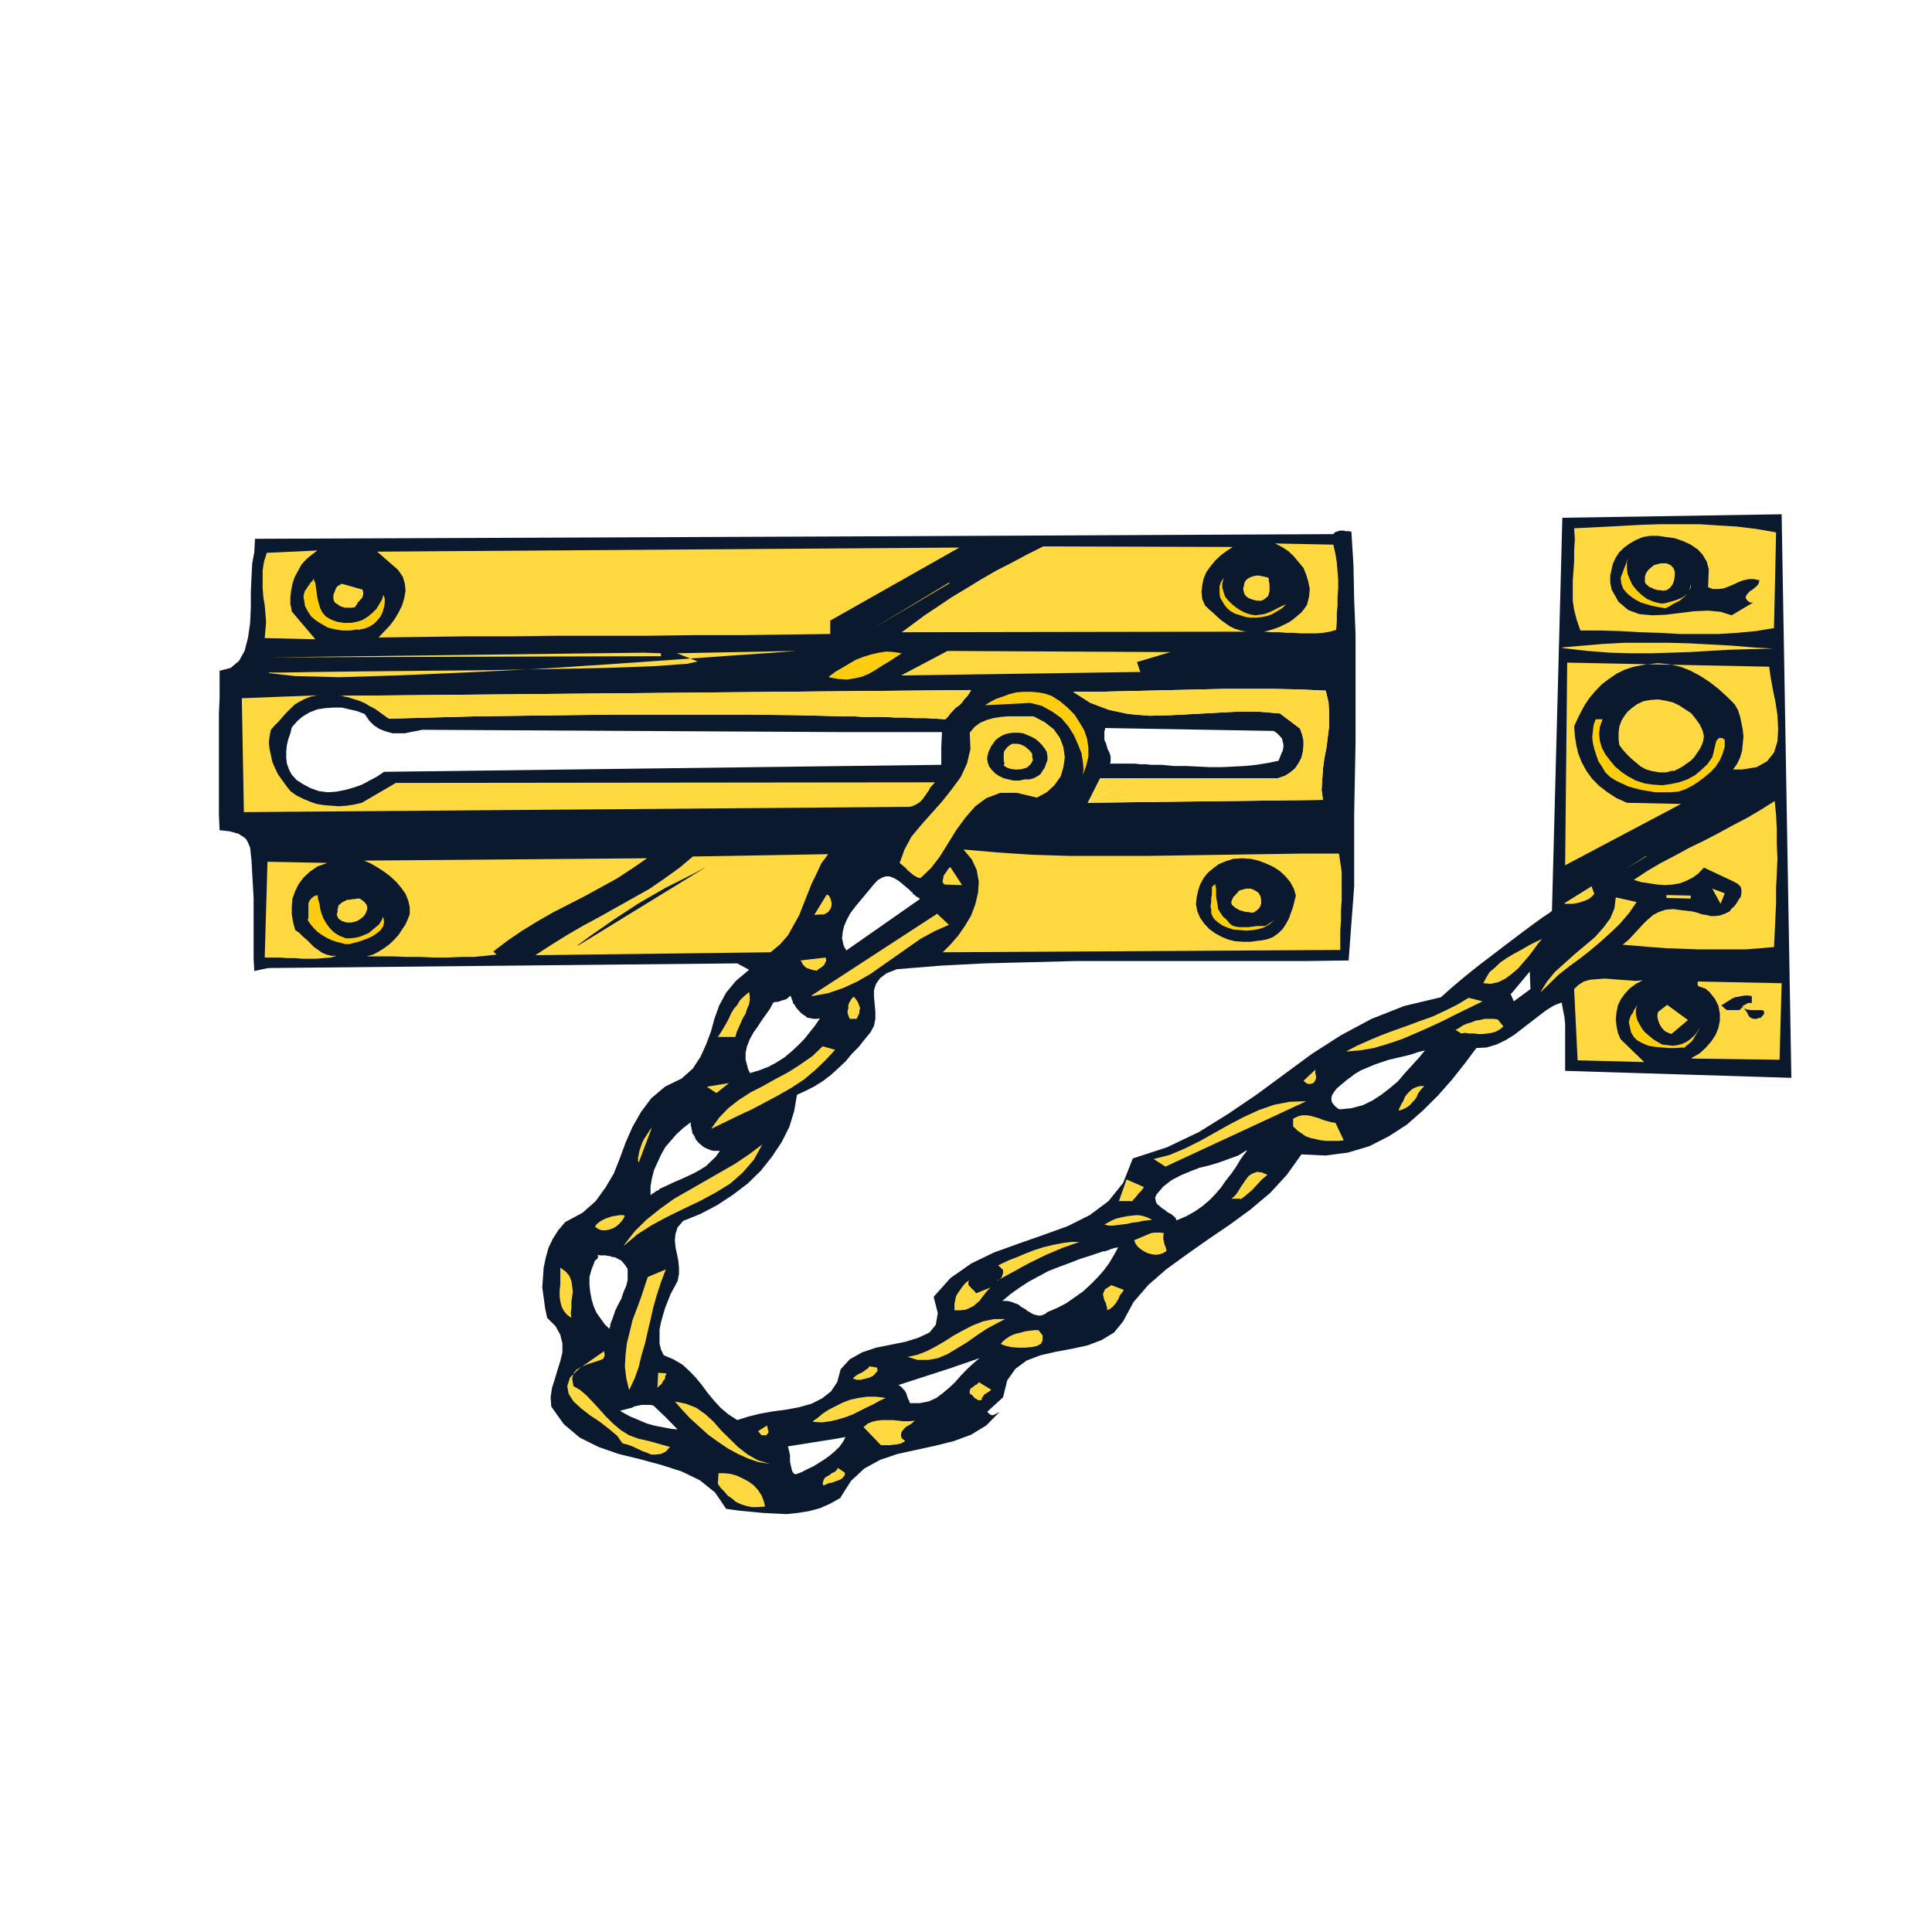 <?xml version="1.0" encoding="utf-8"?>
<!-- Generator: Adobe Illustrator 14.0.0, SVG Export Plug-In . SVG Version: 6.00 Build 43363)  -->
<!DOCTYPE svg PUBLIC "-//W3C//DTD SVG 1.1//EN" "http://www.w3.org/Graphics/SVG/1.1/DTD/svg11.dtd">
<svg version="1.1" id="Calque_1" xmlns="http://www.w3.org/2000/svg" xmlns:xlink="http://www.w3.org/1999/xlink" x="0px" y="0px"
	 width="500px" height="500px" viewBox="0 0 500 500" enable-background="new 0 0 500 500" xml:space="preserve">
<polygon fill="#0A192E" points="217.564,387.467 220.258,383.234 223.67,380.062 227.801,377.795 232.29,376.283 237.14,375.225 
	241.989,374.167 246.837,372.958 251.327,371.296 255.278,368.876 258.69,365.401 257.254,366.155 257.074,366.155 256.714,366.307 
	256.535,366.155 256.355,366.155 256.177,366.005 255.996,365.854 255.816,365.702 255.637,365.551 255.637,365.401 
	255.458,365.401 259.588,361.622 260.666,357.238 262.82,354.215 265.695,352.1 269.286,350.739 273.236,349.833 277.368,349.077 
	281.498,348.169 285.09,346.811 288.322,344.846 290.656,341.974 293.351,336.985 297.123,332.602 301.791,328.521 307,324.742 
	312.566,320.813 318.133,317.034 323.521,313.104 328.729,308.722 333.04,304.037 336.811,298.746 343.097,299.048 348.844,298.292 
	354.41,296.63 359.438,294.06 364.108,291.038 368.238,287.411 372.19,283.48 375.781,279.399 379.015,275.32 382.067,271.238 
	384.762,271.086 387.274,270.331 389.789,269.122 391.945,267.762 394.101,266.099 396.254,264.437 398.23,262.926 400.205,261.414 
	402.182,260.205 404.156,259.449 404.517,261.414 404.875,263.228 405.055,265.04 405.055,266.854 405.055,268.518 405.055,270.331 
	405.055,271.994 405.055,273.655 405.055,275.32 405.055,277.132 463.6,278.946 461.087,133.092 404.335,133.999 401.643,235.719 
	401.104,236.172 399.488,237.231 396.974,239.045 393.919,241.312 390.328,244.032 386.558,246.903 382.785,249.776 
	379.015,252.799 375.781,255.519 372.907,258.088 363.39,260.355 354.948,263.682 347.048,267.913 339.505,272.75 332.322,278.039 
	325.138,283.33 317.775,288.317 310.232,293.002 301.971,296.933 293.172,299.804 290.656,306.152 286.886,310.839 282.036,314.465 
	276.29,317.337 270.004,319.604 263.539,321.871 257.254,324.139 251.327,327.009 245.939,330.788 241.629,335.625 242.707,339.856 
	242.167,342.88 240.552,344.846 237.678,346.204 234.266,347.263 230.494,348.019 226.724,348.774 223.132,349.983 219.899,351.797 
	217.564,354.367 216.667,357.692 215.05,360.11 212.715,361.925 210.021,363.283 206.79,364.192 203.557,364.795 200.144,365.249 
	196.732,365.854 193.679,366.609 190.806,367.517 188.471,366.005 186.495,364.342 184.7,362.378 183.083,360.413 181.647,358.448 
	180.031,356.482 178.414,354.82 176.618,353.158 174.284,351.797 171.77,350.739 171.051,349.228 170.692,347.716 170.692,345.903 
	170.692,344.09 171.051,342.276 171.59,340.312 172.128,338.497 172.847,336.684 173.565,334.869 174.463,333.207 175.361,331.543 
	175.72,329.73 175.72,328.067 175.542,326.254 175.182,324.441 174.822,322.778 174.644,320.964 174.822,319.302 175.361,317.64 
	176.798,315.976 181.287,314.162 185.597,311.895 189.728,309.174 193.5,306.304 196.912,302.979 199.786,299.351 202.3,295.571 
	204.275,291.644 205.531,287.562 206.25,283.33 208.585,282.271 210.919,281.063 213.075,279.701 215.05,278.19 217.025,276.376 
	218.821,274.714 220.438,272.75 222.234,270.936 223.67,269.122 225.286,267.157 226.184,265.495 226.544,263.682 226.544,261.717 
	226.364,259.902 226.184,257.938 226.184,256.274 226.724,254.612 227.801,253.102 229.418,251.893 232.111,250.834 
	243.245,249.926 254.738,249.323 266.593,249.02 278.444,248.717 290.656,248.717 302.689,248.717 314.541,248.717 326.396,248.717 
	337.888,248.717 349.022,248.567 350.46,229.371 350.46,220 350.46,210.629 350.64,201.258 350.818,191.888 350.818,182.517 
	350.818,173.448 350.818,164.228 350.46,155.311 350.279,146.394 349.742,137.627 349.203,137.476 348.844,137.476 348.305,137.476 
	347.766,137.325 347.227,137.325 346.688,137.325 346.329,137.476 345.791,137.627 345.431,137.778 345.071,138.232 
	217.205,138.836 218.103,178.889 251.327,178.586 250.788,179.494 250.249,180.25 249.531,181.005 248.993,181.761 248.274,182.517 
	247.376,183.121 246.658,183.877 245.939,184.633 245.401,185.388 244.683,186.144 242.167,185.992 239.474,185.842 236.78,185.842 
	234.266,185.691 231.572,185.691 228.878,185.54 226.184,185.54 223.491,185.54 220.977,185.388 218.283,185.388 218.283,189.469 
	243.785,189.469 243.604,193.248 286.166,192.189 285.988,191.888 285.808,191.434 285.808,191.132 285.808,190.678 
	285.808,190.376 285.808,189.922 285.808,189.621 285.808,189.167 285.988,188.865 285.988,188.411 329.628,189.167 
	330.526,189.771 331.244,190.527 331.783,191.132 331.962,191.888 332.142,192.644 332.142,193.399 331.962,194.306 
	331.602,195.062 331.244,195.969 330.885,196.875 328.011,197.479 325.138,197.934 322.265,198.235 319.212,198.387 
	316.158,198.538 313.105,198.538 310.052,198.387 306.819,198.235 303.767,198.235 300.534,197.934 293.71,201.41 330.705,201.41 
	332.5,200.805 333.938,199.898 335.193,198.84 336.092,197.479 336.811,196.119 337.171,194.608 337.35,193.097 337.35,191.585 
	336.989,190.074 336.452,188.562 331.244,184.633 325.676,184.179 320.11,184.179 314.541,184.481 308.796,184.784 303.049,185.086 
	297.48,185.237 292.093,184.784 287.065,183.726 282.216,181.912 277.726,179.041 284.192,179.041 290.656,178.889 297.302,178.738 
	303.767,178.586 310.232,178.435 316.697,178.285 323.342,178.285 329.807,178.285 336.452,178.435 343.097,178.738 
	343.815,181.761 343.995,184.784 343.995,187.807 343.635,190.678 343.275,193.55 342.736,196.271 342.378,198.991 342.199,201.712 
	342.02,204.433 342.378,207.002 281.498,207.758 281.677,207.455 235.523,230.43 235.703,230.731 236.062,230.883 236.242,231.186 
	236.421,231.487 236.78,231.639 236.959,231.941 237.319,232.092 237.5,232.243 237.858,232.394 238.037,232.696 219.001,245.997 
	219.001,245.846 218.821,245.694 218.821,245.544 218.643,245.392 218.643,245.241 218.462,245.09 218.462,244.938 218.462,244.788 
	218.283,244.636 218.283,244.485 205.711,260.205 206.071,260.809 206.609,261.414 207.148,262.018 207.687,262.473 
	208.405,262.926 208.944,263.379 209.842,263.529 210.561,263.682 211.458,263.682 212.177,263.529 211.1,265.192 209.663,267.006 
	208.226,268.819 206.609,270.482 204.813,272.145 203.018,273.655 200.862,275.017 198.888,276.074 196.553,276.981 
	194.038,277.737 194.038,277.586 194.038,277.435 193.858,277.283 193.858,277.132 193.679,276.981 193.679,276.83 193.679,276.679 
	193.5,276.528 193.5,276.376 193.5,276.226 180.031,294.815 180.389,295.269 180.929,295.874 181.467,296.327 182.006,296.78 
	182.545,297.083 183.263,297.386 183.981,297.688 184.7,297.839 185.419,297.839 186.316,297.839 185.239,299.351 183.981,300.56 
	182.725,301.77 181.287,302.676 179.671,303.582 178.055,304.338 176.439,305.094 174.644,305.85 173.026,306.605 171.41,307.361 
	159.378,325.498 160.814,326.254 161.712,327.313 162.43,328.371 162.43,329.73 162.43,331.242 162.072,332.754 161.353,334.416 
	160.814,336.078 159.917,337.741 159.198,339.253 166.562,363.587 166.92,363.587 167.101,363.587 167.28,363.587 167.638,363.587 
	167.818,363.587 167.999,363.587 168.357,363.587 168.536,363.587 168.896,363.739 169.076,363.739 171.949,366.458 
	203.916,374.318 203.916,374.318 203.916,374.318 203.916,374.318 203.916,374.318 203.916,374.318 203.916,374.318 
	203.916,374.318 203.916,374.318 203.916,374.318 203.916,374.318 216.308,372.353 234.805,361.319 234.626,361.017 
	234.626,360.716 234.446,360.413 234.266,360.11 234.086,359.809 233.728,359.506 233.548,359.204 233.188,358.901 232.829,358.6 
	232.47,358.448 245.58,354.215 265.335,338.8 264.797,338.497 264.257,338.194 263.718,337.741 263.18,337.438 262.642,337.288 
	261.922,336.985 261.384,336.834 260.666,336.684 260.127,336.684 259.408,336.684 261.563,334.869 263.898,333.207 
	266.233,331.695 268.746,330.335 271.261,328.975 273.955,327.918 276.828,326.859 279.521,325.801 282.396,324.895 285.09,323.987 
	300.894,312.803 300.534,312.5 300.174,312.197 299.816,311.895 299.457,311.595 299.276,311.291 299.098,310.839 299.098,310.535 
	298.919,310.083 299.098,309.627 299.276,309.174 301.072,307.06 303.228,305.396 305.562,304.188 308.077,303.129 310.411,302.223 
	312.927,301.617 315.438,300.862 317.954,299.955 320.469,299.048 322.623,297.688 322.623,297.991 322.444,298.142 
	322.265,298.444 322.084,298.595 321.906,298.897 321.725,299.048 321.546,299.351 321.367,299.653 321.186,299.804 
	321.007,300.106 345.431,286.201 344.714,285.295 344.532,284.388 344.714,283.48 345.252,282.574 345.97,281.666 346.866,280.91 
	347.766,280.154 348.664,279.399 349.742,278.644 350.46,278.039 352.255,276.981 354.051,276.226 355.847,275.47 357.643,274.864 
	359.438,274.262 361.415,273.809 363.39,273.354 365.186,272.9 366.981,272.297 368.777,271.842 368.777,271.842 368.777,271.842 
	368.777,271.842 368.777,271.842 368.777,271.842 368.777,271.842 368.777,271.842 368.777,271.842 368.777,271.842 
	368.777,271.842 391.227,257.03 395.896,251.438 396.075,255.972 391.765,259.146 390.866,257.03 368.777,271.842 367.163,273.809 
	365.367,275.772 363.569,277.737 361.774,279.854 359.619,281.666 357.464,283.33 355.13,284.841 352.614,286.05 349.742,286.806 
	346.688,287.108 346.51,286.957 346.329,286.957 346.149,286.806 345.97,286.655 345.97,286.655 345.791,286.503 345.612,286.353 
	345.612,286.353 345.431,286.201 345.431,286.201 321.007,300.106 319.929,301.92 318.673,303.734 317.235,305.548 315.979,307.361 
	314.541,309.024 312.927,310.686 311.131,312.197 309.153,313.559 307,314.768 304.485,315.825 304.306,315.372 304.125,315.069 
	303.767,314.768 303.408,314.465 303.049,314.162 302.689,314.012 302.151,313.709 301.791,313.406 301.432,313.104 
	300.894,312.803 285.09,323.987 285.449,323.836 285.988,323.836 286.348,323.686 286.886,323.533 287.246,323.383 287.603,323.231 
	288.144,323.08 288.501,322.93 288.86,322.93 289.398,322.778 288.322,324.742 287.065,326.859 285.629,328.823 284.012,330.637 
	282.216,332.451 280.24,334.266 278.086,335.776 275.93,337.288 273.596,338.497 271.082,339.556 270.542,340.009 269.825,340.312 
	269.286,340.462 268.746,340.462 268.028,340.312 267.491,340.159 266.95,339.856 266.412,339.556 265.874,339.253 265.335,338.8 
	245.58,354.215 253.482,351.495 251.866,352.855 250.249,354.367 248.633,356.029 247.197,357.692 245.58,359.204 243.963,360.563 
	242.348,361.772 240.372,362.681 238.037,363.134 235.523,363.134 235.344,362.831 235.344,362.681 235.344,362.527 
	235.164,362.378 235.164,362.228 234.984,362.075 234.984,361.925 234.984,361.772 234.805,361.622 234.805,361.319 
	216.308,372.353 218.821,371.899 218.103,373.26 217.205,374.469 215.948,375.678 214.691,376.736 213.434,377.643 211.997,378.551 
	210.561,379.457 208.944,380.213 207.507,380.969 205.892,381.573 205.352,381.271 204.994,380.666 204.813,379.91 204.634,379.154 
	204.454,378.248 204.454,377.492 204.454,376.586 204.275,375.83 204.096,375.074 203.916,374.318 171.949,366.458 175.361,369.935 
	173.745,369.784 172.128,369.481 170.512,369.179 169.076,368.876 167.459,368.423 166.022,367.818 164.586,367.214 
	163.149,366.609 161.712,365.854 160.455,365.098 160.995,364.948 161.712,364.795 162.251,364.646 162.791,364.494 
	163.508,364.342 164.047,364.039 164.586,363.89 165.304,363.739 166.022,363.587 166.562,363.587 159.198,339.253 159.019,339.856 
	158.839,340.312 158.659,340.915 158.48,341.368 158.3,341.823 158.121,342.276 157.941,342.729 157.941,343.183 157.761,343.636 
	157.761,343.938 156.504,342.729 155.427,341.218 154.35,339.706 153.631,338.044 153.093,336.229 152.733,334.266 152.553,332.451 
	152.553,330.486 153.093,328.521 153.811,326.709 153.811,326.557 153.991,326.254 154.169,326.104 154.35,325.953 154.529,325.801 
	154.708,325.65 154.708,325.348 154.889,325.197 154.708,325.045 154.708,324.742 155.247,324.895 155.787,324.895 156.325,324.895 
	156.863,324.895 157.223,325.045 157.761,325.045 158.121,325.197 158.659,325.348 159.019,325.348 159.378,325.498 171.41,307.361 
	171.051,307.513 170.692,307.664 170.512,307.966 170.153,308.117 169.794,308.269 169.434,308.571 169.255,308.722 
	168.896,308.873 168.536,309.174 168.357,309.327 168.357,307.06 168.716,304.943 169.255,302.826 170.153,300.862 171.051,298.897 
	172.128,296.933 173.565,295.269 175.002,293.606 176.798,291.945 178.773,290.435 178.773,290.888 178.773,291.341 
	178.953,291.793 178.953,292.246 179.133,292.7 179.133,293.153 179.312,293.456 179.671,293.909 179.851,294.362 180.031,294.815 
	193.5,276.226 192.96,274.262 192.96,272.447 193.32,270.785 194.038,268.971 194.936,267.308 196.014,265.796 197.092,264.135 
	198.168,262.623 199.246,261.111 200.144,259.449 200.684,259.297 201.222,259.297 201.76,259.146 202.12,258.995 202.659,258.844 
	203.198,258.693 203.557,258.542 203.916,258.239 204.275,257.938 204.634,257.635 204.634,257.938 204.813,258.088 
	204.813,258.391 204.994,258.693 204.994,258.844 205.173,259.146 205.173,259.449 205.352,259.75 205.531,259.902 205.711,260.205 
	218.283,244.485 217.923,242.823 218.103,241.16 218.462,239.649 219.18,237.987 220.079,236.325 221.336,234.661 222.593,233.149 
	223.851,231.639 225.107,230.127 226.364,228.615 227.262,227.708 228.34,227.104 229.238,226.801 230.136,226.801 231.034,227.104 
	231.932,227.557 232.829,228.162 233.728,228.918 234.626,229.674 235.523,230.43 281.677,207.455 284.73,201.41 293.71,201.41 
	300.534,197.934 299.276,197.934 297.84,197.934 296.582,197.782 295.146,197.782 293.71,197.631 292.452,197.631 291.195,197.631 
	289.759,197.631 288.501,197.631 287.246,197.631 287.424,197.178 287.424,196.724 287.424,196.119 287.424,195.667 
	287.246,195.213 287.065,194.608 286.705,194.004 286.526,193.399 286.348,192.794 286.166,192.189 243.604,193.248 
	243.604,197.934 99.395,199.747 97.6,200.957 95.625,202.014 93.648,203.072 91.494,203.828 89.338,204.433 87.003,204.885 
	84.849,205.037 82.514,204.735 80.359,203.979 78.384,202.921 76.768,201.863 75.51,200.502 74.792,199.142 74.252,197.631 
	74.074,196.119 74.074,194.457 74.252,192.794 74.612,191.283 75.15,189.771 75.51,188.26 76.947,186.598 78.384,185.388 
	80.18,184.331 82.155,183.575 84.13,183.272 86.286,183.121 88.44,183.121 90.416,183.575 92.392,184.028 94.367,184.784 
	95.625,186.598 96.881,187.807 98.318,188.713 99.935,189.318 101.55,189.771 103.167,189.771 104.782,189.771 106.22,189.469 
	107.836,189.167 109.272,188.865 218.283,189.469 218.283,185.388 206.25,185.086 194.218,184.935 182.365,184.935 170.332,184.935 
	158.3,184.935 146.448,185.086 134.774,185.237 123.101,185.388 111.788,185.691 100.652,185.992 99.395,185.086 98.139,184.179 
	97.061,183.424 95.625,182.668 94.367,181.912 92.931,181.308 91.494,180.854 90.057,180.401 88.44,180.098 86.645,180.098 
	218.103,178.889 217.205,138.836 65.992,139.441 65.813,142.917 65.273,145.789 65.094,149.265 64.914,153.195 64.914,157.275 
	64.735,161.205 64.196,164.984 63.298,168.461 61.861,171.029 59.707,172.844 56.833,173.599 56.833,176.924 56.833,180.703 
	56.653,184.633 56.653,188.865 56.653,193.248 56.653,197.631 56.653,202.014 56.653,206.397 56.653,210.781 56.833,214.861 
	58.269,215.012 59.527,215.164 60.605,215.465 61.681,215.768 62.4,216.221 63.119,216.675 63.657,217.128 64.017,217.733 
	64.375,218.489 64.735,219.396 65.094,222.721 65.273,226.045 65.453,229.22 65.633,232.394 65.633,235.719 65.633,238.893 
	65.633,241.916 65.633,245.09 65.633,248.114 65.813,251.287 69.404,250.531 190.806,249.323 193.858,250.984 190.447,253.856 
	187.933,256.879 186.137,260.205 184.879,263.682 183.981,267.006 182.725,270.331 181.287,273.506 179.312,276.528 
	176.439,279.098 172.128,281.213 168.536,284.236 165.843,287.864 163.688,291.644 161.893,295.724 160.455,299.653 
	158.839,303.734 156.685,307.361 154.169,310.839 150.757,313.86 146.268,316.278 144.472,318.396 143.036,320.662 141.958,322.93 
	141.24,325.498 140.701,328.067 140.521,330.637 140.342,333.207 140.701,335.776 141.06,338.497 141.599,341.067 143.753,343.183 
	145.011,345.448 145.549,347.716 145.549,349.983 145.011,352.251 144.292,354.518 143.574,356.937 142.855,359.204 
	142.496,361.622 142.676,364.039 145.909,368.573 150.039,372.051 154.889,374.469 160.096,376.283 165.664,377.643 171.23,379.154 
	176.439,380.817 181.108,383.085 185.059,386.258 187.933,390.489 191.165,390.944 194.397,391.245 197.451,391.548 200.503,391.7 
	203.557,391.851 206.43,391.548 209.303,391.095 212.177,390.339 214.871,389.13 217.564,387.618 217.564,387.618 "/>
<polygon fill="#FFD93F" points="281.498,207.455 293.71,201.41 284.73,201.41 281.677,207.455 281.677,207.455 "/>
<polygon fill="#FFD93F" points="281.317,207.758 342.378,207.002 342.02,204.433 342.199,201.712 342.378,198.991 342.736,196.271 
	343.275,193.55 343.635,190.678 343.995,187.807 343.995,184.784 343.815,181.761 343.097,178.738 336.452,178.435 329.807,178.285 
	323.342,178.285 316.697,178.285 310.232,178.435 303.767,178.586 297.302,178.738 290.656,178.889 284.192,179.041 
	277.726,179.041 282.216,181.912 287.065,183.726 292.093,184.784 297.48,185.237 303.049,185.086 308.796,184.784 314.541,184.481 
	320.11,184.179 325.676,184.179 331.244,184.633 336.452,188.562 336.989,190.074 337.35,191.585 337.35,193.097 337.171,194.608 
	336.811,196.119 336.092,197.479 335.193,198.84 333.938,199.898 332.5,200.805 330.705,201.41 293.71,201.41 281.677,207.455 
	281.498,207.758 281.498,207.758 "/>
<polygon fill="#FFD93F" points="100.473,185.992 111.788,185.691 123.101,185.388 134.774,185.237 146.448,185.086 158.3,184.935 
	170.332,184.935 182.365,184.935 194.218,184.935 206.25,185.086 218.283,185.388 218.103,178.889 86.645,180.098 88.44,180.098 
	90.057,180.401 91.494,180.854 92.931,181.308 94.367,181.912 95.625,182.668 97.061,183.424 98.139,184.179 99.395,185.086 
	100.652,185.992 100.652,185.992 "/>
<polygon fill="#FFD93F" points="244.683,185.992 245.401,185.388 245.939,184.633 246.658,183.877 247.376,183.121 248.274,182.517 
	248.993,181.761 249.531,181.005 250.249,180.25 250.788,179.494 251.327,178.586 218.103,178.889 218.283,185.388 220.977,185.388 
	223.491,185.54 226.184,185.54 228.878,185.54 231.572,185.691 234.266,185.691 236.78,185.842 239.474,185.842 242.167,185.992 
	244.683,186.144 244.683,186.144 "/>
<polygon fill="#FFD93F" points="241.989,202.468 102.448,202.619 93.648,207.758 91.673,208.211 89.697,208.514 87.722,208.664 
	85.747,208.514 83.771,208.362 81.976,208.06 80.18,207.455 78.384,206.699 76.588,205.792 75.15,204.735 74.074,203.375 
	72.996,201.863 71.918,200.351 71.2,198.84 70.482,197.178 70.122,195.515 69.763,193.853 69.584,192.189 69.763,190.527 
	70.122,188.865 71.02,187.807 72.098,186.748 72.996,185.691 74.074,184.481 75.15,183.424 76.228,182.365 77.486,181.609 
	78.922,180.854 80.538,180.25 82.155,179.947 62.579,180.703 63.119,210.176 235.523,208.815 236.421,208.514 237.319,208.06 
	238.037,207.606 238.756,206.851 239.295,206.095 239.833,205.34 240.372,204.584 240.731,203.828 241.45,203.072 241.989,202.468 
	241.989,202.468 "/>
<polygon fill="#FFD93F" points="437.74,273.809 439.896,272.598 441.511,271.086 442.946,269.424 444.026,267.762 444.743,265.948 
	445.102,264.135 445.102,262.32 444.743,260.355 443.845,258.542 442.409,256.728 442.049,256.426 441.691,256.124 441.332,255.821 
	440.793,255.671 440.434,255.519 439.896,255.368 439.536,255.216 439.354,254.915 439.354,254.46 439.354,254.008 461.087,254.46 
	460.548,274.262 437.919,273.958 437.919,273.958 "/>
<polygon fill="#FFD93F" points="459.109,245.09 455.699,245.392 451.927,245.694 447.977,245.694 443.845,245.694 439.536,245.694 
	435.406,245.544 431.273,245.392 427.143,245.09 423.552,244.788 419.96,244.485 421.577,243.125 422.834,241.766 424.09,240.405 
	425.348,239.045 426.605,237.834 427.863,236.776 429.299,236.021 431.095,235.417 433.07,235.266 435.225,235.568 436.662,235.719 
	437.919,235.87 439.176,236.172 440.434,236.626 441.511,236.776 442.768,237.079 443.845,237.079 445.102,236.928 446.36,236.475 
	447.617,235.87 448.156,235.114 448.875,234.51 449.413,233.754 449.952,232.847 450.49,232.092 450.671,231.186 450.671,230.278 
	450.49,229.522 449.773,228.767 448.693,228.162 440.972,224.534 439.536,226.045 438.099,227.104 436.303,228.011 434.686,228.615 
	432.891,228.918 430.916,229.069 428.94,228.918 426.964,228.615 424.81,228.313 422.834,227.708 426.246,225.441 429.837,223.325 
	433.61,221.361 437.201,219.396 440.972,217.582 444.743,215.617 448.335,213.652 452.106,211.687 455.699,209.571 459.291,207.304 
	459.65,210.932 459.829,214.56 459.829,218.338 460.008,222.117 459.829,226.045 459.65,229.824 459.65,233.754 459.47,237.534 
	459.291,241.463 459.109,245.241 459.109,245.241 "/>
<polygon fill="#FFD93F" points="450.671,199.142 448.515,199.142 449.592,197.631 450.311,196.119 450.85,194.306 451.028,192.492 
	451.209,190.678 451.028,188.865 450.671,187.051 450.311,185.388 449.773,183.726 448.875,182.214 446.897,180.25 444.743,178.285 
	442.409,176.471 440.074,174.959 437.559,173.599 434.866,172.541 432.172,171.937 429.12,171.634 426.067,171.937 422.834,172.541 
	420.498,173.297 418.346,174.355 416.368,175.715 414.572,177.076 412.957,178.738 411.52,180.401 410.264,182.214 409.186,184.179 
	408.287,185.992 407.389,187.958 407.569,190.376 407.927,192.794 408.468,195.062 409.365,197.328 410.621,199.596 412.06,201.561 
	413.855,203.375 416.009,205.037 418.346,206.548 421.038,207.758 435.046,208.06 405.055,223.93 405.593,171.483 457.854,172.541 
	458.212,175.111 458.752,178.133 459.47,181.609 460.008,185.086 460.188,188.713 460.008,191.888 459.109,194.76 457.313,197.026 
	454.621,198.538 450.85,199.142 450.85,199.142 "/>
<polygon fill="#FFD93F" points="458.931,162.565 454.44,163.321 449.592,163.775 444.743,164.077 439.715,164.077 434.686,164.077 
	429.478,163.775 424.45,163.624 419.242,163.321 414.034,163.17 409.005,163.17 408.108,160.601 407.389,157.881 407.029,155.462 
	407.029,152.892 407.029,150.324 407.21,147.753 407.389,145.184 407.389,142.463 407.569,139.592 407.389,136.72 413.674,136.418 
	419.421,136.115 424.81,135.813 429.837,135.662 434.866,135.662 439.715,135.662 444.385,135.964 449.413,136.267 454.44,136.871 
	459.65,137.778 459.109,162.565 459.109,162.565 "/>
<polygon fill="#FFD93F" points="404.335,167.554 409.544,167.1 414.933,166.646 420.498,166.344 426.067,166.344 431.633,166.344 
	437.201,166.496 442.768,166.798 448.335,167.1 453.723,167.554 458.931,167.855 452.823,168.007 447.437,168.158 442.229,168.461 
	437.201,168.762 432.353,168.914 427.324,169.065 422.115,169.065 416.729,168.914 410.801,168.461 404.335,167.705 
	404.335,167.705 "/>
<polygon fill="#0A192E" points="455.339,263.379 454.621,263.682 453.903,263.682 453.365,263.529 452.823,263.228 452.467,262.773 
	452.286,262.32 451.927,261.717 451.569,261.262 451.388,260.809 451.028,260.355 450.85,260.809 450.49,261.111 450.131,261.414 
	449.773,261.414 449.232,261.414 448.693,261.414 448.335,261.414 447.796,261.414 447.258,261.414 446.897,261.414 
	445.462,260.205 446.181,259.75 446.897,259.297 447.617,258.844 448.335,258.391 449.054,258.088 449.952,257.938 450.671,257.786 
	451.569,257.635 452.467,257.635 453.365,257.786 453.365,259.6 453.005,259.6 452.823,259.449 452.645,259.6 452.286,259.6 
	452.106,259.75 451.927,259.902 451.748,259.902 451.569,260.053 451.209,260.205 451.028,260.355 451.388,260.961 452.106,261.262 
	453.184,261.414 454.082,261.414 455.16,261.414 455.878,261.414 456.417,261.564 456.597,262.018 456.417,262.623 455.518,263.529 
	455.518,263.529 "/>
<polygon fill="#0A192E" points="452.823,155.915 453.723,155.915 448.156,159.24 445.283,158.334 442.049,158.031 438.457,158.183 
	434.866,158.636 431.095,159.089 427.682,159.24 424.271,158.938 421.397,157.881 418.883,155.764 417.087,152.59 416.729,150.776 
	416.729,148.962 417.087,147.3 417.447,145.789 418.164,144.277 419.063,142.917 420.32,141.708 421.756,140.649 423.373,139.743 
	425.169,138.988 426.964,138.685 429.12,138.685 431.273,138.988 433.429,139.29 435.585,140.045 437.559,140.952 439.354,142.161 
	440.613,143.521 441.691,145.335 442.229,147.3 442.049,151.985 443.307,152.439 444.743,152.439 446.001,152.288 447.258,151.834 
	448.693,151.229 449.952,150.625 451.209,150.172 452.645,149.869 453.903,149.869 455.339,150.172 455.16,150.928 454.801,151.532 
	454.262,151.985 453.544,152.59 452.823,153.043 452.286,153.648 451.927,154.102 451.748,154.706 452.106,155.311 452.823,155.915 
	452.823,155.915 "/>
<polygon fill="#FFD93F" points="443.128,229.976 446.36,231.186 445.283,233.905 443.128,229.976 443.128,229.976 "/>
<polygon fill="#FECD0F" points="434.148,204.885 432.172,205.037 430.197,205.037 428.401,205.037 426.605,204.735 424.81,204.433 
	423.013,203.979 421.397,203.525 419.781,202.77 418.164,202.014 416.729,201.107 415.47,199.898 414.572,198.387 413.674,197.026 
	413.136,195.515 412.598,193.853 412.238,192.341 412.06,190.83 412.238,189.167 412.417,187.655 412.957,186.144 414.753,186.144 
	414.034,188.109 413.855,189.922 414.034,191.736 414.572,193.55 415.47,195.213 416.729,196.875 417.985,198.387 419.6,199.747 
	421.397,200.957 423.373,202.014 425.707,202.77 427.863,203.072 430.197,203.224 432.353,202.921 434.508,202.468 436.662,201.712 
	438.638,200.654 440.253,199.293 441.87,197.782 443.128,195.969 443.307,195.364 443.487,194.76 443.666,193.853 443.845,193.097 
	444.026,192.341 444.205,191.736 444.563,191.283 444.924,190.981 445.641,190.981 446.36,191.434 446.36,193.248 445.822,195.062 
	445.102,196.724 444.026,198.387 442.768,199.747 441.15,201.107 439.536,202.317 437.919,203.375 436.123,204.281 434.327,204.885 
	434.327,204.885 "/>
<polygon fill="#FECD0F" points="435.585,271.086 433.789,271.238 431.993,271.238 430.197,271.086 428.401,270.936 426.605,270.633 
	425.169,270.029 423.732,269.273 422.834,268.366 422.115,267.157 421.756,265.495 421.577,264.89 421.577,264.284 421.756,263.682 
	421.937,263.076 422.294,262.473 422.654,262.018 422.834,261.414 423.192,260.961 423.552,260.355 423.732,259.902 
	423.373,261.262 423.373,262.623 423.732,263.983 424.271,265.04 424.988,266.251 425.707,267.157 426.784,268.063 427.863,268.971 
	429.12,269.727 430.197,270.331 431.633,270.482 432.891,270.633 434.148,270.482 435.225,270.18 436.303,269.727 437.201,269.122 
	438.099,268.366 438.816,267.61 439.354,266.854 439.896,265.948 439.715,266.401 439.354,267.006 438.997,267.61 438.638,268.215 
	438.279,268.819 437.919,269.424 437.38,269.878 436.842,270.331 436.303,270.785 435.764,271.238 435.764,271.238 "/>
<polygon fill="#FFD93F" points="432.891,199.445 431.095,199.898 429.478,199.898 427.682,199.596 426.067,199.142 424.63,198.387 
	423.373,197.328 422.115,196.271 421.038,195.213 419.96,194.004 419.063,192.794 418.883,191.132 418.883,189.621 419.063,188.109 
	419.6,186.598 420.32,185.388 421.217,184.179 422.476,183.121 423.732,182.214 425.348,181.458 427.143,181.156 429.12,181.005 
	430.916,181.308 432.891,181.761 434.508,182.517 436.123,183.575 437.74,184.633 438.816,185.992 439.896,187.504 440.613,189.016 
	440.972,190.527 440.793,191.736 440.434,192.794 439.896,193.853 439.176,194.911 438.457,195.969 437.559,196.875 
	436.483,197.631 435.406,198.387 434.327,198.991 433.07,199.596 433.07,199.596 "/>
<polygon fill="#FFD93F" points="437.559,231.789 437.559,232.545 431.273,232.394 431.273,231.639 437.74,231.789 437.74,231.789 
	"/>
<polygon fill="#FFD93F" points="432.531,267.61 431.814,267.308 431.095,267.006 430.556,266.552 430.019,265.948 429.658,265.343 
	429.299,264.587 429.12,263.983 428.94,263.228 428.94,262.623 429.12,261.867 431.454,260.053 436.842,263.983 432.531,267.61 
	432.531,267.61 "/>
<polygon fill="#FECD0F" points="430.916,157.427 429.299,157.125 427.682,156.822 426.067,156.369 424.63,155.915 423.192,155.16 
	422.115,154.404 421.038,153.497 420.142,152.439 419.6,151.079 419.421,149.568 421.397,144.277 421.038,145.638 421.038,146.998 
	421.217,148.509 421.756,149.869 422.476,151.381 423.552,152.741 424.81,153.951 426.246,155.008 428.041,155.764 430.019,156.218 
	431.095,156.066 432.172,155.764 433.25,155.462 434.148,155.16 435.225,154.706 435.944,154.252 436.662,153.648 437.201,152.892 
	437.559,151.985 437.559,151.079 437.38,151.985 437.201,152.892 436.662,153.648 436.123,154.252 435.406,154.857 434.686,155.462 
	433.789,155.915 432.891,156.369 431.993,156.974 430.916,157.427 430.916,157.427 "/>
<polygon fill="#FFD93F" points="431.095,152.741 430.376,152.892 429.837,152.741 429.12,152.741 428.58,152.59 428.041,152.439 
	427.503,152.136 426.964,151.985 426.605,151.683 426.067,151.229 425.707,150.776 425.707,150.324 425.707,149.718 
	425.707,149.265 425.886,148.661 426.067,148.207 426.426,147.753 426.605,147.451 427.143,146.998 427.503,146.695 
	428.041,146.242 429.837,145.789 431.273,145.789 432.353,146.242 433.07,146.998 433.429,147.905 433.429,148.962 433.25,150.172 
	432.891,151.229 432.172,152.136 431.095,152.892 431.095,152.892 "/>
<polygon fill="#FFD93F" points="407.389,255.972 408.468,254.915 409.904,254.008 411.52,253.555 413.315,253.403 415.291,253.252 
	417.266,253.403 419.242,253.555 421.397,253.704 423.373,253.856 425.169,253.704 423.373,254.612 421.756,255.821 
	420.498,257.182 419.421,258.693 418.703,260.205 418.346,262.018 418.164,263.831 418.346,265.495 418.703,267.308 
	419.421,268.971 425.528,274.864 408.287,274.411 407.389,256.124 407.389,256.124 "/>
<polygon fill="#FFD93F" points="426.067,221.512 420.498,224.988 426.067,221.663 426.067,221.663 "/>
<polygon fill="#FFD93F" points="398.77,256.577 400.387,254.008 402.36,251.59 404.875,249.323 407.389,247.055 410.082,244.788 
	412.776,242.521 414.933,240.102 416.729,237.684 417.805,235.114 418.164,232.243 423.552,233.452 421.577,236.325 
	419.242,239.045 416.729,241.463 414.213,243.729 411.52,245.997 408.825,248.114 406.131,250.078 403.438,252.193 401.104,254.46 
	398.77,256.728 398.77,256.728 "/>
<polygon fill="#FFD93F" points="404.875,233.754 411.878,229.371 412.598,231.336 412.06,231.941 411.34,232.545 410.442,232.998 
	409.544,233.301 408.646,233.603 407.927,233.754 407.029,233.905 406.131,233.905 405.414,233.905 404.875,233.905 
	404.875,233.905 "/>
<polygon fill="#FFD93F" points="383.863,254.46 384.58,253.102 385.479,251.59 386.917,250.381 388.354,249.02 390.149,247.811 
	391.945,246.753 393.919,245.694 395.715,244.636 397.512,243.729 399.128,242.974 398.05,244.183 396.974,245.694 395.715,247.358 
	394.279,249.02 392.844,250.682 391.227,252.043 389.61,253.252 387.814,254.159 385.838,254.612 383.863,254.46 383.863,254.46 "/>
<polygon fill="#FFD93F" points="377.938,267.308 376.68,266.552 377.757,265.948 378.654,265.343 379.733,264.89 380.811,264.587 
	381.888,264.135 382.966,263.983 384.223,263.682 385.301,263.682 386.558,263.682 387.635,263.831 389.07,265.646 388.172,266.401 
	387.096,267.006 386.019,267.308 384.94,267.46 383.863,267.61 382.606,267.61 381.529,267.46 380.271,267.46 379.193,267.308 
	378.116,267.46 378.116,267.46 "/>
<polygon fill="#FFD93F" points="348.305,272.145 351.178,270.633 354.231,269.273 357.464,267.913 360.695,266.704 364.108,265.495 
	367.342,264.284 370.754,263.076 373.985,261.564 377.04,260.053 380.092,258.239 383.684,259.146 380.271,260.809 376.858,262.473 
	373.268,264.284 369.676,265.948 366.264,267.46 362.673,268.971 359.081,270.18 355.489,271.238 351.896,271.842 348.305,272.145 
	348.305,272.145 "/>
<polygon fill="#FFD93F" points="361.954,287.259 362.313,286.503 362.673,285.748 363.211,284.841 363.569,283.934 364.108,283.178 
	364.826,282.422 365.546,281.818 366.442,281.365 367.52,281.063 368.599,281.063 368.06,281.666 367.52,282.271 366.981,283.027 
	366.621,283.934 366.084,284.689 365.367,285.445 364.826,286.05 363.929,286.655 363.03,287.108 362.133,287.411 362.133,287.411 
	"/>
<polygon fill="#FFD93F" points="334.656,291.341 334.656,289.526 335.913,288.923 336.989,288.62 338.069,288.62 339.145,288.771 
	340.224,289.073 341.301,289.376 342.378,289.829 343.456,290.132 344.532,290.435 345.612,290.585 347.766,295.118 
	346.329,295.269 344.714,295.269 343.275,295.269 341.839,295.118 340.582,294.815 339.145,294.514 337.888,294.06 336.811,293.305 
	335.734,292.549 334.656,291.49 334.656,291.49 "/>
<polygon fill="#FFD93F" points="243.963,246.45 245.939,244.485 247.915,242.218 249.71,239.649 251.327,236.928 252.404,234.057 
	253.123,231.034 253.303,228.162 252.764,225.139 251.507,222.418 249.351,219.85 257.972,220.605 267.131,221.209 276.828,221.512 
	286.705,221.512 296.763,221.512 306.819,221.361 317.056,221.209 327.113,221.058 336.989,220.907 346.51,220.907 346.866,223.174 
	347.227,225.592 347.227,228.011 347.227,230.58 347.227,232.998 347.048,235.568 347.048,238.137 346.866,240.707 346.866,243.276 
	346.866,245.846 243.963,246.45 243.963,246.45 "/>
<polygon fill="#FFD93F" points="345.791,163.019 344.174,163.472 342.378,163.775 340.582,163.926 338.786,163.926 336.811,163.926 
	334.836,163.775 333.04,163.775 331.063,163.624 329.089,163.624 327.113,163.472 328.37,163.17 329.807,162.717 331.063,162.263 
	332.322,161.659 333.579,161.054 334.656,160.298 335.734,159.392 336.811,158.485 337.53,157.578 338.248,156.52 338.786,154.404 
	338.967,152.439 338.606,150.625 338.069,148.812 337.35,146.998 336.092,145.486 334.836,143.975 333.397,142.615 331.783,141.556 
	329.987,140.649 345.071,140.952 345.612,143.371 345.97,145.638 346.149,147.905 346.329,150.172 346.329,152.288 346.149,154.555 
	346.149,156.671 345.97,158.787 345.97,160.903 345.791,163.17 345.791,163.17 "/>
<polygon fill="#FFD93F" points="339.505,280.457 339.145,280.457 338.786,280.609 338.606,280.457 338.248,280.457 338.069,280.307 
	337.888,280.154 337.709,280.004 337.53,279.854 337.35,279.701 337.35,279.701 340.582,276.679 340.402,276.981 340.402,277.435 
	340.402,277.888 340.582,278.342 340.582,278.644 340.582,279.098 340.402,279.551 340.224,279.854 340.044,280.154 
	339.505,280.457 339.505,280.457 "/>
<polygon fill="#FFD93F" points="298.559,299.955 302.689,298.897 306.641,297.235 310.592,295.269 314.363,293.153 318.133,291.038 
	321.906,289.073 325.857,287.259 329.807,285.899 333.758,285.144 338.069,284.992 301.612,301.92 298.559,299.955 298.559,299.955 
	"/>
<polygon fill="#0A192E" points="325.857,243.427 323.701,243.729 321.725,243.729 319.571,243.579 317.775,243.125 315.979,242.369 
	314.363,241.463 312.927,240.405 311.669,239.045 310.592,237.534 309.873,235.87 309.514,234.057 309.694,232.243 310.052,230.58 
	310.592,228.918 311.49,227.255 312.566,225.895 314.003,224.686 315.438,223.628 317.235,222.873 319.212,222.267 321.367,222.117 
	323.701,222.267 325.676,222.721 327.653,223.477 329.628,224.383 331.244,225.441 332.681,226.801 333.938,228.313 
	334.836,229.976 335.375,231.789 335.015,233.149 334.656,234.661 334.117,236.172 333.579,237.684 332.859,239.045 
	331.962,240.405 330.885,241.463 329.449,242.521 327.832,243.125 326.036,243.427 326.036,243.427 "/>
<polygon fill="#FECD0F" points="319.571,158.787 318.493,158.183 317.595,157.427 316.877,156.52 316.337,155.613 315.799,154.706 
	315.62,153.648 315.62,152.741 315.62,151.683 315.979,150.625 316.697,149.568 316.337,150.928 316.337,152.136 316.697,153.346 
	317.056,154.404 317.775,155.311 318.673,156.218 319.571,156.974 320.648,157.729 321.725,158.334 322.803,158.787 323.88,159.089 
	324.959,159.24 326.036,159.089 327.113,158.938 328.011,158.636 329.089,158.183 329.987,157.729 330.885,157.275 331.783,156.822 
	332.859,156.369 331.783,157.427 330.526,158.183 329.268,158.938 328.011,159.392 326.574,159.693 325.138,159.845 
	323.701,159.845 322.444,159.693 321.007,159.24 319.571,158.787 319.571,158.787 "/>
<polygon fill="#FECD0F" points="315.081,238.59 314.363,237.987 313.824,237.231 313.464,236.325 313.464,235.417 313.285,234.51 
	313.464,233.452 313.464,232.394 313.644,231.487 313.644,230.43 313.644,229.522 314.541,228.767 314.541,229.22 314.722,229.976 
	314.722,230.883 314.722,231.941 314.901,232.998 315.081,234.057 315.26,235.266 315.799,236.172 316.519,237.231 317.416,237.987 
	318.133,238.893 318.852,239.498 319.75,239.801 320.827,239.951 321.906,239.951 322.983,239.951 324.24,239.801 325.316,239.649 
	326.396,239.649 327.472,239.649 329.807,238.137 328.551,239.196 327.293,239.951 325.857,240.405 324.24,240.707 322.623,240.857 
	320.827,240.707 319.212,240.557 317.775,240.102 316.337,239.498 315.26,238.742 315.26,238.742 "/>
<polygon fill="#FFD93F" points="321.007,310.232 318.673,310.232 319.571,309.477 320.289,308.571 321.007,307.361 321.725,306.304 
	322.444,305.246 323.163,304.338 324.062,303.734 325.316,303.281 326.574,303.432 328.011,304.037 327.293,304.641 
	326.574,305.246 325.857,306.002 325.316,306.605 324.599,307.361 324.062,307.966 323.342,308.571 322.623,309.174 321.906,309.78 
	321.007,310.383 321.007,310.383 "/>
<polygon fill="#FFD93F" points="326.396,155.462 325.497,155.462 324.599,155.311 323.701,155.008 322.983,154.706 322.444,154.252 
	322.084,153.799 321.906,153.195 321.725,152.439 321.906,151.683 322.084,150.776 322.444,150.172 322.983,149.718 
	323.521,149.417 324.419,149.114 325.138,148.962 325.857,148.962 326.574,149.114 327.293,149.265 328.011,149.417 328.37,149.718 
	328.37,150.474 328.551,151.079 328.551,151.834 328.551,152.439 328.551,153.043 328.37,153.648 328.191,154.252 327.653,154.706 
	327.113,155.16 326.396,155.462 326.396,155.462 "/>
<polygon fill="#FFD93F" points="324.24,236.172 323.701,236.172 322.983,236.021 322.444,236.021 321.906,235.87 321.367,235.719 
	320.827,235.568 320.289,235.266 319.75,234.963 319.391,234.661 318.852,234.208 318.673,233.754 318.673,233.301 318.852,232.847 
	319.031,232.545 319.212,232.092 319.571,231.789 319.929,231.336 320.289,231.034 320.469,230.731 320.827,230.43 322.444,229.976 
	323.701,229.976 324.778,230.43 325.676,231.034 326.215,231.941 326.396,232.847 326.396,233.905 326.036,234.813 325.316,235.568 
	324.419,236.172 324.419,236.172 "/>
<polygon fill="#FFD93F" points="233.368,163.624 236.242,161.508 239.295,159.24 242.707,156.974 246.299,154.555 250.07,152.288 
	254.021,149.869 257.972,147.603 262.103,145.486 266.053,143.371 270.004,141.405 319.031,141.556 317.416,142.615 
	315.979,143.672 314.541,145.033 313.285,146.545 312.207,148.056 311.49,149.718 311.131,151.532 310.95,153.195 311.131,155.008 
	311.848,156.671 312.927,157.729 314.003,158.636 315.081,159.693 316.158,160.601 317.235,161.356 318.314,162.112 
	319.571,162.717 321.007,163.17 322.444,163.472 324.062,163.472 233.548,163.624 233.548,163.624 "/>
<polygon fill="#FFD93F" points="301.971,323.686 301.072,324.289 300.174,324.592 299.098,324.742 298.021,324.592 296.942,324.289 
	296.044,323.836 295.146,323.231 294.429,322.627 293.889,321.871 293.531,320.964 294.248,320.662 294.967,320.36 295.685,320.058 
	296.403,319.755 297.123,319.452 297.84,319.151 298.738,318.999 299.457,318.999 300.355,318.999 301.253,319.151 301.072,319.755 
	301.072,320.208 301.072,320.813 301.253,321.267 301.253,321.72 301.432,322.174 301.612,322.627 301.791,323.08 301.791,323.383 
	301.971,323.686 301.971,323.686 "/>
<polygon fill="#FFD93F" points="294.967,173.901 233.188,174.808 245.221,168.461 302.868,168.762 294.248,171.332 295.146,174.053 
	295.146,174.053 "/>
<polygon fill="#FFD93F" points="285.808,316.884 286.705,316.43 287.783,315.825 288.86,315.372 290.118,315.069 291.555,314.768 
	292.812,314.616 294.248,314.465 295.506,314.616 296.942,315.069 298.199,315.674 296.942,315.825 295.685,315.976 
	294.429,316.278 292.991,316.43 291.735,316.731 290.478,316.884 289.22,317.034 288.144,317.185 286.886,317.185 285.808,316.884 
	285.808,316.884 "/>
<polygon fill="#FFD93F" points="292.812,310.839 289.579,310.839 291.555,305.246 296.044,307.211 295.865,307.513 295.506,307.966 
	295.146,308.418 294.787,308.722 294.429,309.174 294.069,309.627 293.71,310.083 293.351,310.383 293.172,310.686 292.812,310.988 
	292.812,310.988 "/>
<polygon fill="#FFD93F" points="286.526,339.101 286.526,338.497 286.348,337.892 286.166,337.137 285.808,336.532 285.629,335.776 
	285.449,335.021 285.629,334.416 285.988,333.66 286.705,333.207 287.603,332.602 290.837,333.811 290.478,334.416 290.118,334.869 
	289.759,335.322 289.579,335.928 289.22,336.532 288.86,337.137 288.501,337.59 287.963,338.194 287.424,338.647 286.526,339.101 
	286.526,339.101 "/>
<polygon fill="#FFD93F" points="258.151,331.242 258.51,331.242 258.87,330.939 259.05,330.788 259.229,330.486 259.408,330.184 
	259.408,329.881 259.588,329.579 259.588,329.276 259.588,328.975 259.588,328.672 258.331,327.465 259.588,326.859 
	261.204,326.104 263.18,325.348 265.335,324.441 267.67,323.533 270.004,322.778 272.519,322.174 274.854,321.72 277.188,321.418 
	279.343,321.418 277.188,322.174 275.032,322.93 272.878,323.836 270.723,324.742 268.567,325.801 266.412,326.859 264.438,327.918 
	262.282,329.127 260.307,330.184 258.151,331.393 258.151,331.393 "/>
<polygon fill="#FECD0F" points="280.24,200.502 280.42,198.991 280.24,197.178 279.881,194.911 278.983,192.644 277.906,190.225 
	276.471,187.958 274.674,185.842 272.338,184.179 269.645,182.668 266.593,181.912 254.919,182.517 256.355,181.609 
	257.792,180.854 259.588,180.25 261.204,179.645 263.001,179.191 264.797,179.041 266.771,179.041 268.567,179.191 270.363,179.494 
	272.159,180.098 274.314,181.458 276.29,183.121 278.086,184.935 279.343,186.899 280.601,189.016 281.317,191.132 281.677,193.399 
	281.677,195.817 281.139,198.084 280.24,200.502 280.24,200.502 "/>
<polygon fill="#FFD93F" points="268.208,206.397 263.18,205.188 258.87,205.188 255.278,206.548 252.404,208.664 249.891,211.537 
	247.556,214.709 245.401,218.187 243.245,221.663 240.911,224.686 238.217,227.255 237.5,227.104 236.959,226.801 236.421,226.5 
	235.882,226.045 235.344,225.592 234.805,225.139 234.446,224.686 233.907,224.232 233.368,223.778 232.829,223.325 234.086,219.85 
	235.882,216.524 238.397,213.501 241.091,210.478 243.785,207.455 246.299,204.281 248.633,201.107 250.249,197.631 
	251.146,193.853 250.968,189.621 252.225,188.109 253.662,187.051 255.458,186.295 257.074,185.842 259.05,185.54 260.846,185.388 
	262.642,185.388 264.438,185.388 266.053,185.388 267.491,185.388 270.363,186.899 272.697,188.713 274.314,190.981 
	275.213,193.399 275.572,195.969 275.213,198.538 274.493,200.957 272.878,203.224 270.901,205.037 268.389,206.397 
	268.389,206.397 "/>
<polygon fill="#FFD93F" points="259.05,347.716 259.588,347.113 260.307,346.507 261.204,345.903 262.103,345.448 263.001,345.147 
	264.257,344.846 265.335,344.543 266.412,344.392 267.67,344.24 268.746,344.24 269.825,345.602 269.825,346.811 269.465,347.716 
	268.389,348.321 266.95,348.625 265.335,348.774 263.539,348.774 261.743,348.625 260.307,348.321 259.05,347.869 259.05,347.869 
	"/>
<polygon fill="#0A192E" points="265.154,201.712 263.718,202.014 262.282,202.014 261.024,201.712 259.768,201.41 258.51,200.805 
	257.612,200.201 256.714,199.293 255.996,198.387 255.637,197.328 255.458,196.271 255.637,195.364 255.816,194.608 
	256.177,193.853 256.535,193.097 257.074,192.341 257.612,191.585 258.331,190.981 259.05,190.527 259.948,190.074 261.024,189.771 
	262.282,189.621 263.539,189.621 264.797,189.771 265.874,190.225 266.95,190.678 268.028,191.283 268.928,192.039 269.645,192.794 
	270.363,193.701 270.901,194.608 271.082,195.667 271.082,196.724 270.723,197.631 270.363,198.689 269.825,199.445 
	269.286,200.351 268.389,200.957 267.491,201.41 266.412,201.712 265.154,201.712 265.154,201.712 "/>
<polygon fill="#FFD93F" points="259.768,198.235 259.948,197.479 259.768,196.875 259.768,196.271 259.768,195.515 259.768,194.911 
	259.948,194.306 260.307,193.853 260.666,193.399 261.204,192.945 261.922,192.492 262.642,192.492 263.358,192.492 
	264.078,192.644 264.797,192.945 265.335,193.248 265.874,193.701 266.412,194.155 266.771,194.608 267.131,195.062 
	267.131,195.667 267.311,196.724 266.95,197.479 266.412,198.084 265.695,198.689 264.616,198.991 263.718,199.142 262.642,199.142 
	261.563,198.991 260.666,198.689 259.948,198.235 259.948,198.235 "/>
<polygon fill="#FFD93F" points="234.805,351.192 237.5,350.588 239.833,349.681 242.167,348.472 244.503,347.113 246.837,345.602 
	249.351,344.24 251.687,343.032 254.38,341.974 257.254,341.368 260.127,341.368 257.792,342.578 255.278,343.938 252.764,345.602 
	250.249,347.413 247.735,348.925 245.221,350.437 242.707,351.495 240.193,351.948 237.5,351.948 234.984,351.192 234.984,351.192 
	"/>
<polygon fill="#FFD93F" points="254.021,362.228 253.841,362.378 253.482,362.378 253.123,362.378 252.764,362.075 252.404,361.925 
	252.045,361.622 251.866,361.319 251.507,361.017 251.327,360.866 250.968,360.716 250.968,360.262 250.968,359.809 
	251.146,359.506 251.327,359.204 251.687,359.053 252.045,358.75 252.404,358.448 252.764,358.297 253.123,357.994 253.303,357.692 
	256.535,359.657 256.177,359.96 255.816,360.262 255.458,360.413 255.099,360.716 254.738,360.866 254.56,361.169 254.38,361.472 
	254.2,361.622 254.021,361.925 254.2,362.228 254.2,362.228 "/>
<polygon fill="#FFD93F" points="247.017,339.101 247.017,338.194 247.017,337.438 247.197,336.532 247.376,335.625 247.735,334.869 
	248.274,334.113 248.813,333.357 249.351,332.602 250.07,331.846 250.968,331.242 250.608,331.695 250.608,331.998 250.608,332.451 
	250.788,332.754 251.146,333.055 251.327,333.357 251.687,333.66 252.045,333.963 252.404,334.416 252.584,334.719 256.355,333.207 
	255.458,334.113 254.738,335.021 254.021,335.928 253.482,336.684 252.584,337.438 251.866,338.044 250.968,338.497 249.891,338.95 
	248.633,339.101 247.017,339.101 247.017,339.101 "/>
<polygon fill="#FFD93F" points="244.503,228.918 244.143,228.615 243.963,228.313 243.963,227.86 244.143,227.255 244.143,226.801 
	244.503,226.197 244.862,225.744 245.221,225.139 245.58,224.686 245.939,224.383 248.993,229.069 244.503,228.918 244.503,228.918 
	"/>
<polygon fill="#FFD93F" points="214.871,164.077 203.198,164.228 191.345,164.379 179.492,164.379 167.638,164.531 155.965,164.531 
	144.113,164.531 132.44,164.682 120.946,164.682 109.452,164.833 97.958,164.984 99.395,163.472 100.833,161.961 102.089,160.298 
	103.167,158.485 104.064,156.671 104.604,154.857 104.962,152.892 104.782,151.079 104.245,149.265 102.987,147.451 97.6,142.766 
	248.274,141.708 214.871,160.601 214.871,164.077 214.871,164.077 "/>
<polygon fill="#FFD93F" points="210.021,257.635 242.527,236.475 245.58,239.346 241.809,241.01 238.217,242.974 234.984,245.241 
	231.752,247.508 228.52,249.776 225.286,252.043 221.875,254.008 218.283,255.671 214.332,257.03 210.202,257.786 210.202,257.786 
	"/>
<polygon fill="#FECD0F" points="245.58,150.776 225.826,162.717 245.76,150.928 245.76,150.928 "/>
<polygon fill="#FFD93F" points="233.368,372.202 234.266,372.958 233.728,373.26 233.188,373.563 232.47,373.713 231.752,373.864 
	231.213,373.864 230.494,374.016 229.776,374.016 229.058,374.016 228.52,374.016 227.98,374.016 223.491,369.329 224.568,368.423 
	225.646,367.97 226.903,367.667 228.34,367.517 229.596,367.517 231.034,367.517 232.47,367.667 233.907,367.818 235.344,367.818 
	236.78,367.667 236.242,368.12 235.703,368.573 235.164,368.876 234.626,369.179 234.086,369.632 233.728,370.085 233.368,370.54 
	233.188,370.993 233.188,371.597 233.368,372.202 233.368,372.202 "/>
<polygon fill="#FFD93F" points="210.381,367.818 211.637,366.911 212.895,365.854 214.511,364.795 216.308,363.89 218.103,362.983 
	220.079,362.228 222.234,361.772 224.388,361.472 226.724,361.472 229.238,361.772 227.622,362.527 226.005,363.437 
	224.388,364.192 222.593,365.098 220.797,366.005 218.821,366.761 216.847,367.364 214.871,367.818 212.715,368.12 210.381,367.97 
	210.381,367.97 "/>
<polygon fill="#FECD0F" points="214.511,175.111 216.127,173.901 217.923,172.844 219.719,171.785 221.515,170.728 223.491,169.972 
	225.466,169.367 227.442,168.914 229.418,168.611 231.392,168.762 233.368,169.065 231.752,170.123 230.136,171.181 228.34,172.239 
	226.724,173.297 224.928,174.355 223.132,175.111 221.156,175.564 219.18,175.867 216.847,175.715 214.511,175.262 214.511,175.262 
	"/>
<polygon fill="#FFD93F" points="221.515,356.937 220.977,356.937 220.797,356.635 221.156,356.332 221.515,356.029 222.234,355.576 
	222.952,355.273 223.67,354.82 224.209,354.367 224.749,354.064 224.928,353.611 226.005,353.762 226.903,353.914 227.083,354.367 
	227.083,354.82 226.544,355.426 226.005,356.029 225.107,356.482 224.03,356.785 222.772,357.088 221.515,357.088 221.515,357.088 
	"/>
<polygon fill="#FFD93F" points="221.695,263.682 219.899,263.682 219.719,263.228 219.541,262.773 219.36,262.17 219.36,261.564 
	219.541,260.961 219.541,260.205 219.719,259.6 220.079,258.995 220.438,258.391 220.977,257.938 221.336,258.391 221.695,258.844 
	222.054,259.449 222.234,259.902 222.413,260.355 222.593,260.961 222.413,261.564 222.413,262.17 222.054,262.926 221.695,263.682 
	221.695,263.682 "/>
<polygon fill="#FFD93F" points="213.075,384.443 212.895,383.84 213.075,383.234 213.254,382.781 213.613,382.329 214.152,382.025 
	214.691,381.725 215.229,381.271 215.948,380.969 216.487,380.516 216.847,379.91 218.643,381.12 218.643,381.725 218.283,382.178 
	217.923,382.632 217.385,382.932 216.667,383.234 216.127,383.388 215.409,383.688 214.511,383.84 213.793,384.144 213.075,384.443 
	213.075,384.443 "/>
<polygon fill="#FFD93F" points="184.161,291.945 186.137,289.224 188.471,286.806 191.165,284.689 194.218,282.725 197.451,281.063 
	200.684,279.248 204.096,277.435 207.148,275.47 210.202,273.354 212.895,270.785 216.127,271.691 213.613,274.411 210.919,276.981 
	208.046,279.399 204.813,281.516 201.401,283.48 197.99,285.295 194.577,287.108 190.985,288.771 187.573,290.435 184.161,292.097 
	184.161,292.097 "/>
<polygon fill="#FFD93F" points="212.895,236.626 210.739,236.776 213.973,231.487 214.511,231.789 214.871,232.394 215.05,232.998 
	215.229,233.603 215.229,234.208 215.05,234.963 214.691,235.568 214.332,236.021 213.613,236.475 212.895,236.776 212.895,236.776 
	"/>
<polygon fill="#FFD93F" points="199.426,246.45 138.545,247.206 142.496,244.636 146.627,242.068 150.757,239.649 155.247,237.231 
	159.557,234.813 163.868,232.394 168.178,229.976 172.128,227.255 175.9,224.534 179.312,221.663 214.332,221.058 212.535,223.477 
	211.279,226.197 210.021,228.767 208.944,231.487 207.867,234.208 206.79,236.928 205.352,239.498 203.916,242.068 201.94,244.335 
	199.426,246.45 199.426,246.45 "/>
<polygon fill="#FFD93F" points="211.1,251.137 210.739,251.137 210.202,250.984 209.663,250.834 209.303,250.682 208.765,250.531 
	208.405,250.229 208.046,249.926 207.687,249.473 207.507,249.02 207.148,248.567 213.613,247.811 213.793,248.264 213.793,248.717 
	213.613,249.02 213.434,249.473 213.254,249.776 212.895,250.078 212.535,250.381 211.997,250.682 211.637,250.984 211.279,251.287 
	211.279,251.287 "/>
<polygon fill="#FFD93F" points="69.584,174.053 73.176,174.053 81.795,173.901 94.367,173.75 109.632,173.599 126.154,173.448 
	142.496,173.146 157.402,172.844 169.614,172.39 177.875,171.785 180.569,171.181 175.182,169.065 206.071,168.461 200.144,168.914 
	189.189,169.669 174.463,170.728 157.223,171.937 138.726,173.146 120.048,174.053 102.628,174.808 87.722,175.262 76.228,174.959 
	69.584,174.204 69.584,174.204 "/>
<polygon fill="#FFD93F" points="197.092,371.446 196.194,370.388 198.528,368.876 198.528,369.179 198.708,369.632 198.708,369.935 
	198.888,370.388 198.888,370.69 198.708,370.993 198.528,371.144 198.349,371.446 197.81,371.446 197.092,371.446 197.092,371.446 
	"/>
<polygon fill="#FFD93F" points="174.463,362.681 177.516,363.283 180.209,364.342 182.545,366.005 184.7,367.97 186.675,370.237 
	188.83,372.353 190.985,374.469 193.5,376.434 196.194,377.945 199.246,378.853 196.373,378.398 193.679,377.492 190.985,376.283 
	188.471,374.922 185.777,373.108 183.263,371.296 180.929,369.179 178.594,367.063 176.618,364.948 174.644,362.681 
	174.644,362.681 "/>
<polygon fill="#FFD93F" points="197.99,389.886 196.194,390.036 194.577,390.036 193.141,389.734 191.704,389.28 190.447,388.677 
	189.369,387.77 188.291,387.014 187.393,385.955 186.495,385.049 185.777,383.99 185.957,381.271 187.393,381.271 189.01,381.422 
	190.626,381.876 192.243,382.632 193.679,383.388 195.116,384.443 196.194,385.654 197.092,387.014 197.63,388.374 197.99,389.886 
	197.99,389.886 "/>
<polygon fill="#FFD93F" points="161.533,322.174 164.227,318.696 167.28,315.674 170.872,312.803 174.463,310.232 178.414,307.966 
	182.365,305.699 186.316,303.432 190.267,301.164 193.858,298.746 197.271,296.177 195.116,300.106 192.243,303.432 189.01,306.304 
	185.059,308.722 181.108,310.839 176.977,312.803 172.667,314.918 168.716,317.034 164.945,319.452 161.533,322.324 
	161.533,322.324 "/>
<polygon fill="#FFD93F" points="190.267,268.366 185.777,268.366 186.495,267.308 187.214,266.099 187.933,264.89 188.651,263.529 
	189.189,262.32 189.908,261.111 190.806,260.053 191.524,258.844 192.602,257.786 193.858,256.728 194.038,257.786 194.038,258.844 
	193.858,259.902 193.32,261.111 192.96,262.32 192.243,263.529 191.704,264.739 191.165,265.948 190.626,267.157 190.267,268.518 
	190.267,268.518 "/>
<polygon fill="#FFD93F" points="183.083,281.213 188.651,280.307 185.419,282.877 183.083,281.365 183.083,281.365 "/>
<polygon fill="#0A192E" points="149.5,244.636 152.553,242.369 155.606,240.254 158.839,237.987 162.072,235.87 165.304,233.754 
	168.716,231.789 172.128,229.824 175.72,228.011 179.312,226.197 182.725,224.383 149.5,244.788 149.5,244.788 "/>
<polygon fill="#FFD93F" points="160.995,373.411 159.737,371.597 157.583,369.784 155.247,367.97 152.733,366.307 150.398,364.494 
	148.423,362.681 147.166,360.716 146.807,358.75 147.525,356.482 149.859,354.215 156.325,349.681 156.504,350.739 156.145,351.646 
	155.067,352.1 153.631,352.553 152.194,353.006 150.757,353.611 149.321,354.367 148.423,355.426 148.063,356.785 148.423,358.75 
	150.039,359.657 151.655,361.017 153.271,362.681 155.067,364.646 156.685,366.458 158.659,368.423 160.635,370.085 
	162.791,371.446 165.304,372.353 167.999,372.958 173.386,374.469 172.308,375.678 171.051,376.283 169.794,376.434 
	168.536,376.434 167.459,375.98 166.202,375.527 164.945,374.922 163.688,374.318 162.43,373.864 161.174,373.563 161.174,373.563 
	"/>
<polygon fill="#FFD93F" points="170.153,359.053 170.332,355.273 172.488,355.426 172.308,355.879 172.128,356.182 172.128,356.635 
	171.949,357.088 171.59,357.391 171.41,357.844 171.23,358.146 170.872,358.448 170.512,358.75 170.153,359.204 170.153,359.204 "/>
<polygon fill="#FFD93F" points="162.791,359.657 162.072,356.635 161.712,353.611 161.893,350.588 162.251,347.565 162.97,344.694 
	163.688,341.671 164.766,338.8 165.843,335.928 166.741,333.207 167.638,330.486 172.308,328.521 171.051,331.846 169.974,335.172 
	169.076,338.346 168.357,341.521 167.638,344.543 166.92,347.716 166.022,350.739 165.304,353.762 164.227,356.785 162.791,359.809 
	162.791,359.809 "/>
<polygon fill="#FFD93F" points="165.304,300.862 165.125,300.408 165.125,299.653 165.304,298.746 165.484,297.839 165.843,296.78 
	166.202,295.724 166.741,294.665 167.459,293.606 167.999,292.7 168.716,291.793 165.304,300.862 165.304,300.862 "/>
<polygon fill="#FFD93F" points="171.051,168.914 171.051,169.82 69.584,170.123 166.562,168.914 171.051,169.065 171.051,169.065 
	"/>
<polygon fill="#FFD93F" points="127.591,246.147 128.489,247.055 125.615,247.358 122.563,247.659 119.329,247.659 115.917,247.811 
	112.326,247.811 108.914,247.659 105.322,247.659 101.73,247.508 98.318,247.508 94.905,247.508 96.522,247.055 97.958,246.299 
	99.395,245.392 100.833,244.335 102.089,243.125 103.167,241.916 104.064,240.557 104.962,239.196 105.501,237.987 106.04,236.626 
	106.04,234.813 105.68,233.149 104.962,231.336 103.885,229.824 102.628,228.313 101.012,226.801 99.395,225.592 97.779,224.534 
	95.983,223.477 94.187,222.721 167.459,222.117 163.508,224.837 159.557,227.406 155.427,229.674 151.296,231.941 147.166,234.057 
	143.036,236.172 139.084,238.44 135.134,240.857 131.362,243.427 127.591,246.299 127.591,246.299 "/>
<polygon fill="#FFD93F" points="153.991,317.487 154.35,316.884 155.067,316.278 155.787,315.825 156.685,315.372 157.583,315.069 
	158.48,314.768 159.557,314.616 160.455,314.465 161.174,314.465 161.712,314.616 161.353,315.372 160.814,316.128 160.096,316.884 
	159.378,317.487 158.48,317.94 157.583,318.243 156.685,318.396 155.787,318.396 154.889,318.093 153.991,317.487 153.991,317.487 
	"/>
<polygon fill="#FFD93F" points="147.884,341.067 146.807,340.312 145.909,339.253 145.37,338.194 145.011,336.834 144.831,335.475 
	144.831,333.963 145.011,332.451 145.011,330.939 145.011,329.428 145.011,328.067 146.448,329.127 147.346,330.184 
	147.884,331.543 148.063,332.754 148.244,334.266 148.063,335.625 147.884,336.985 147.884,338.497 147.705,339.856 
	147.884,341.067 147.884,341.067 "/>
<polygon fill="#FECD0F" points="90.416,244.335 89.338,244.335 88.261,244.032 87.003,243.729 85.747,243.276 84.49,242.671 
	83.232,241.916 82.155,241.16 81.257,240.254 80.359,239.196 79.64,238.137 79.82,237.381 79.82,236.626 79.82,235.87 
	79.82,235.114 79.82,234.358 79.82,233.754 80.18,232.998 80.538,232.545 81.257,231.941 82.155,231.639 82.334,232.696 
	82.693,233.905 82.873,235.266 83.232,236.475 83.771,237.834 84.49,239.045 85.388,240.254 86.465,241.312 87.901,242.218 
	89.518,242.823 90.775,242.823 92.033,242.671 93.289,242.369 94.367,241.916 95.444,241.463 96.342,240.707 97.241,239.951 
	98.139,239.196 98.677,238.289 99.216,237.231 99.395,238.59 99.216,239.649 98.497,240.707 97.6,241.463 96.522,242.218 
	95.265,242.823 94.007,243.276 92.75,243.729 91.494,244.032 90.416,244.335 90.416,244.335 "/>
<polygon fill="#FECD0F" points="92.571,162.868 90.596,163.17 88.62,163.17 86.645,162.868 84.849,162.415 83.232,161.508 
	81.795,160.601 80.538,159.542 79.64,158.183 78.922,156.822 78.743,155.462 78.563,154.706 78.563,154.102 78.743,153.497 
	78.922,152.892 79.282,152.439 79.64,151.834 80,151.381 80.359,150.776 80.897,150.324 81.078,149.718 81.616,150.928 
	81.795,152.288 81.976,153.497 82.155,154.857 82.514,156.218 82.873,157.427 83.412,158.485 84.31,159.542 85.567,160.298 
	87.184,160.903 88.979,161.205 90.775,161.205 92.392,160.903 93.829,160.449 95.265,159.542 96.342,158.636 97.42,157.578 
	98.139,156.369 98.856,155.16 99.216,153.951 99.575,154.857 99.575,156.066 99.395,157.125 99.037,158.334 98.497,159.542 
	97.6,160.601 96.701,161.508 95.444,162.263 94.187,162.717 92.571,163.019 92.571,163.019 "/>
<polygon fill="#FFD93F" points="88.261,238.137 87.901,237.987 87.542,237.684 87.363,237.231 87.184,236.928 87.184,236.475 
	87.363,236.021 87.363,235.568 87.363,235.114 87.542,234.813 87.542,234.358 87.901,234.057 88.44,233.603 88.979,233.301 
	89.338,233.149 89.877,232.847 90.596,232.847 91.135,232.696 91.673,232.696 92.392,232.545 93.109,232.545 94.187,233.301 
	94.905,234.208 95.085,235.114 94.727,236.172 94.187,237.079 93.289,237.834 92.211,238.44 90.955,238.742 89.697,238.742 
	88.261,238.289 88.261,238.289 "/>
<polygon fill="#FFD93F" points="91.853,157.125 91.135,157.275 90.596,157.275 89.877,157.275 89.338,157.275 88.799,157.125 
	88.261,156.974 87.722,156.671 87.363,156.369 86.824,156.066 86.465,155.613 86.286,155.008 86.286,154.404 86.286,153.951 
	86.465,153.497 86.645,153.043 86.824,152.59 87.003,152.136 87.363,151.683 87.901,151.381 88.44,151.079 93.829,152.59 
	94.007,153.346 94.007,153.799 93.829,154.404 93.648,154.857 93.289,155.16 92.931,155.613 92.571,155.915 92.392,156.369 
	92.033,156.822 91.853,157.275 91.853,157.275 "/>
<polygon fill="#FFD93F" points="68.506,247.811 69.225,223.022 84.669,223.325 82.155,224.232 80.18,225.592 78.563,227.104 
	77.306,228.767 76.408,230.58 75.689,232.545 75.51,234.661 75.51,236.626 75.87,238.742 76.408,240.707 77.486,241.463 
	78.384,242.369 79.462,243.276 80.359,244.183 81.257,245.09 82.334,245.846 83.412,246.602 84.49,247.055 85.747,247.358 
	87.184,247.358 85.567,247.811 83.771,247.961 81.976,248.114 80,248.114 78.204,248.114 76.228,247.961 74.252,247.961 
	72.457,247.811 70.482,247.811 68.506,247.811 68.506,247.811 "/>
<polygon fill="#FFD93F" points="75.33,158.031 81.616,165.438 68.506,165.135 68.686,163.17 68.865,160.903 68.686,158.787 
	68.506,156.671 68.146,154.404 67.967,152.136 67.967,149.869 67.967,147.603 68.327,145.335 69.045,143.068 82.155,142.463 
	80.718,143.521 79.282,144.73 78.024,146.091 77.126,147.753 76.228,149.417 75.689,151.079 75.33,152.892 75.15,154.706 
	75.15,156.369 75.51,158.031 75.51,158.031 "/>
</svg>
